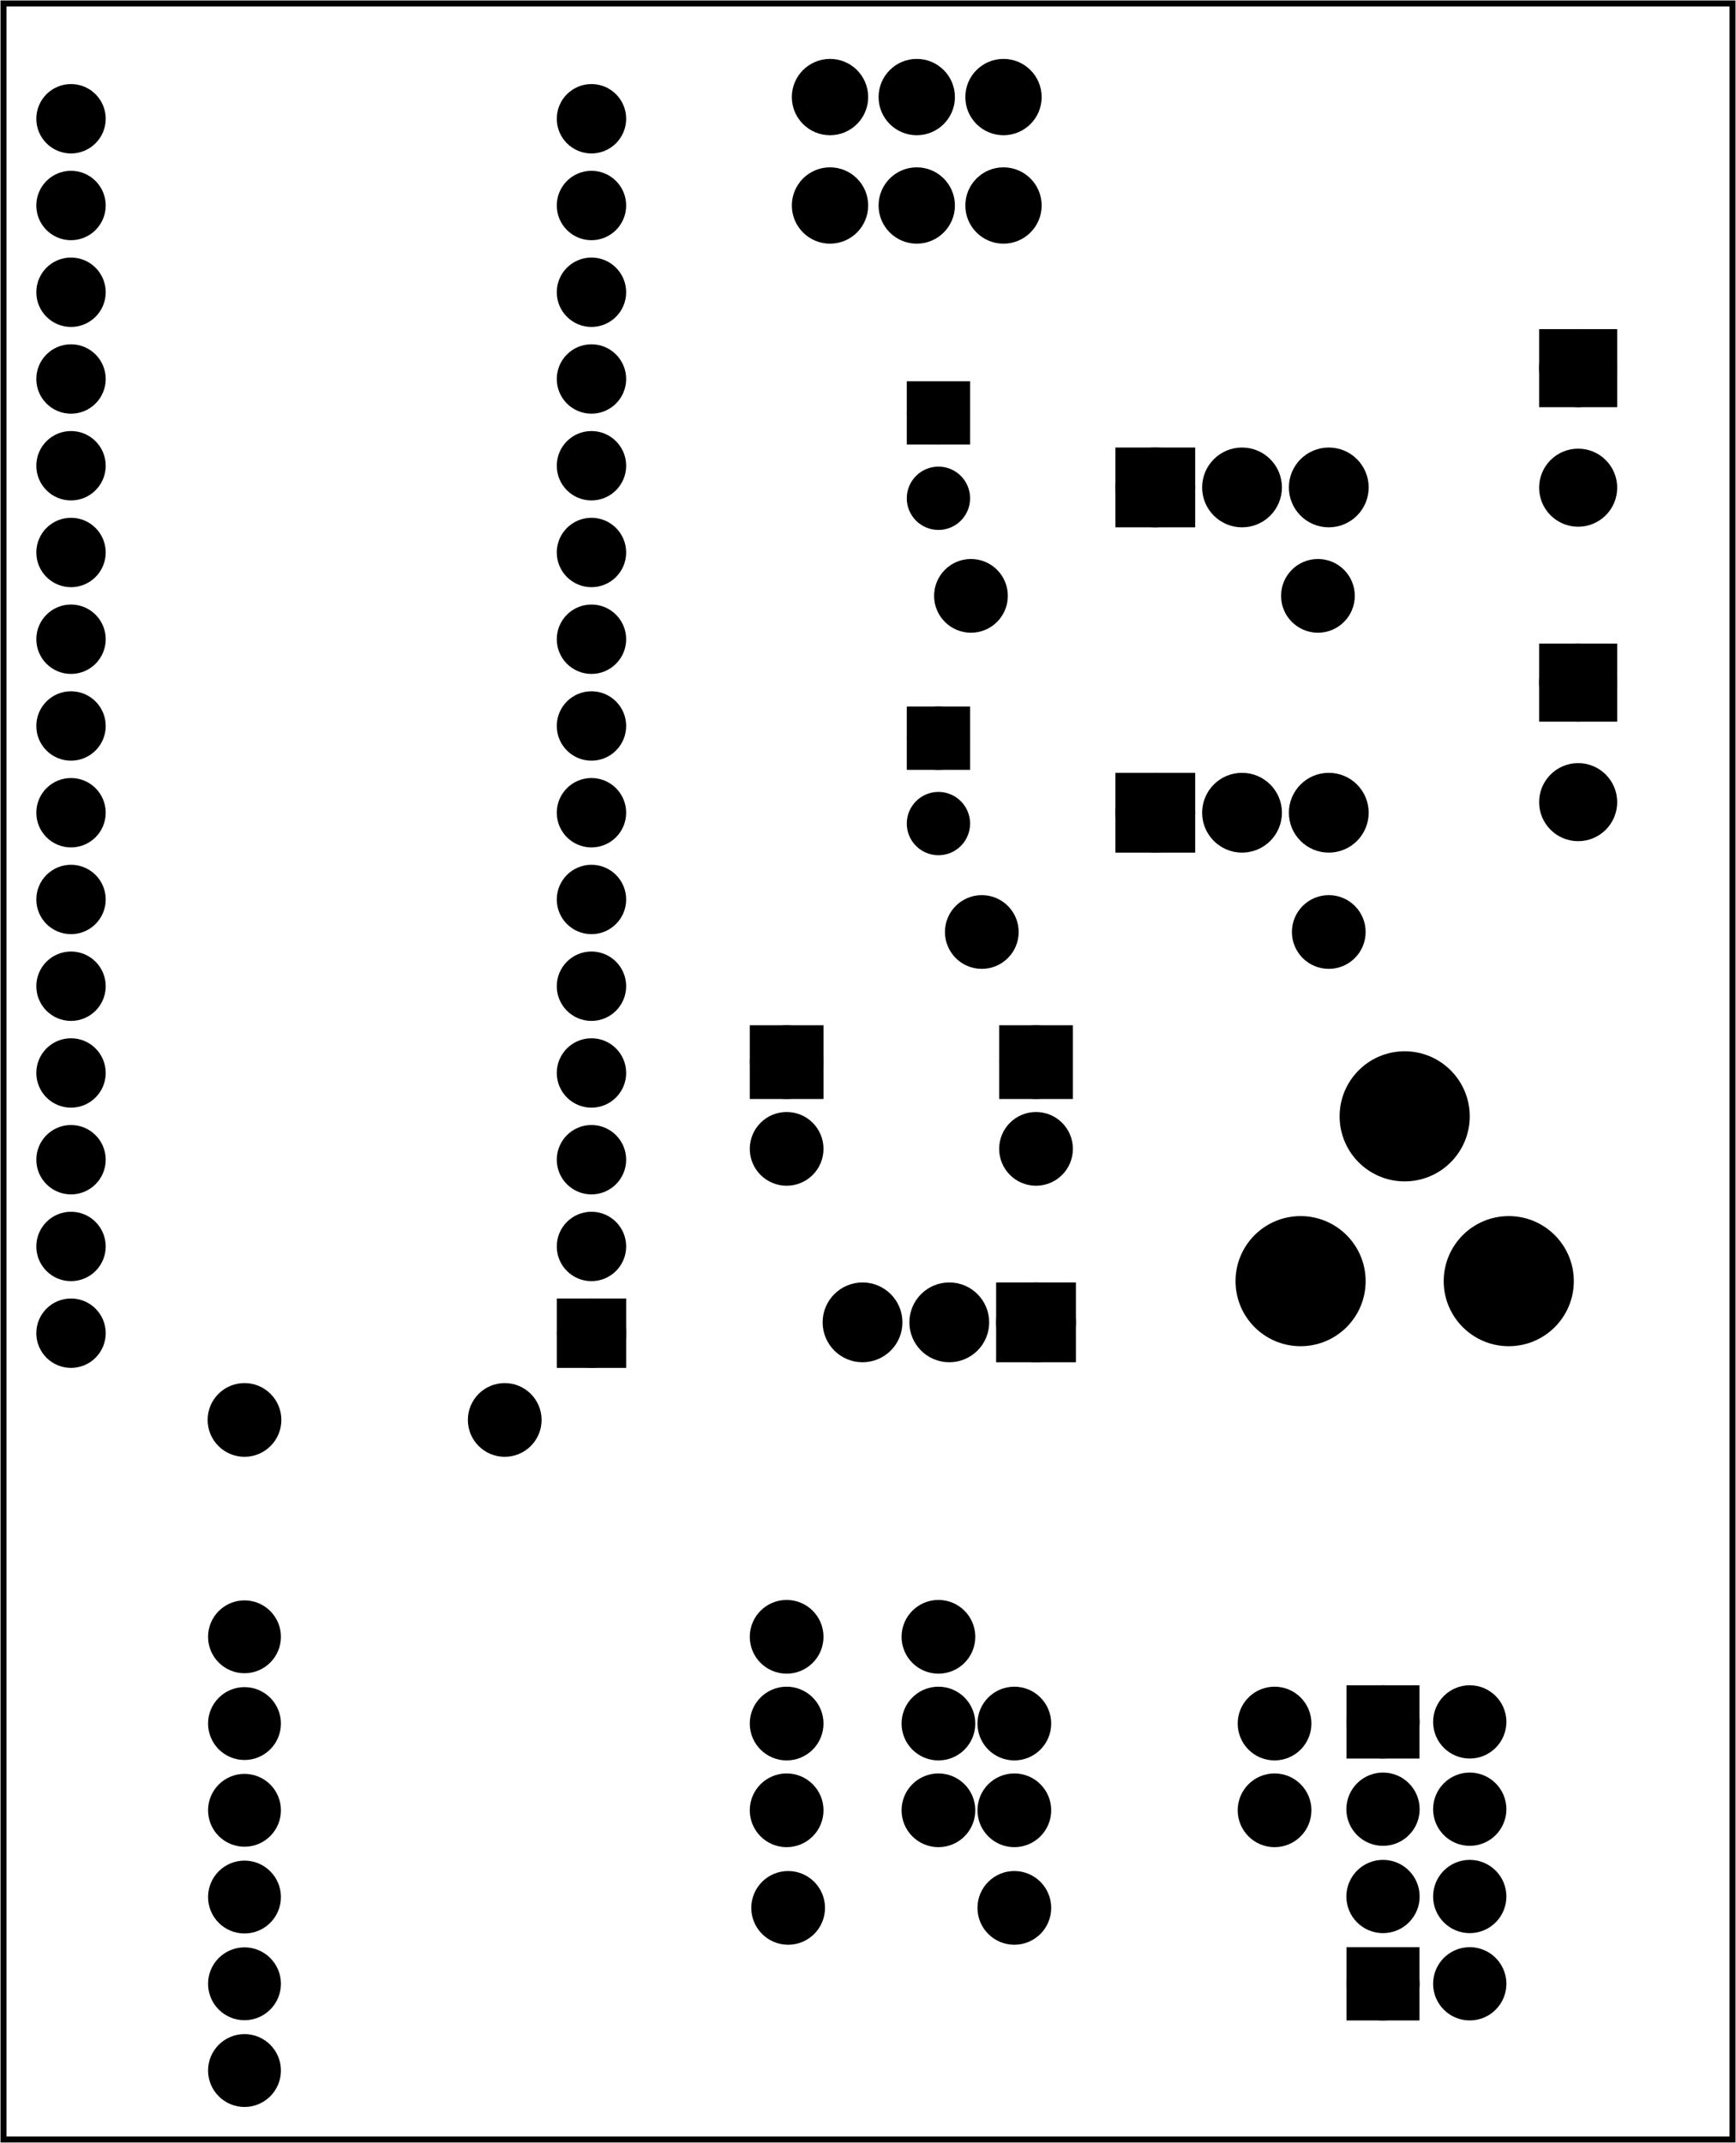 <?xml version='1.0' encoding='UTF-8' standalone='no'?>
<!-- Created with Fritzing (http://www.fritzing.org/) -->
<svg xmlns="http://www.w3.org/2000/svg" height="2.47in" width="2.001in" xmlns:svg="http://www.w3.org/2000/svg" baseProfile="tiny" x="0in" version="1.2" y="0in" viewBox="0 0 144.089 177.869" >
 <g partID="282180">
  <g id="board" >
   <rect height="177.293" fill-opacity="0.5" width="143.513" x="0.288" id="boardoutline" fill="none" y="0.288" stroke="black"  stroke-width="0.5"/>
  </g>
 </g>
 <g partID="854538470">
  <g transform="translate(52.691,121.457)">
   <g transform="matrix(-1,0,0,-1,0,0)">
    <g id="copper0" >
     <circle cy="10.8" id="connector16pad" fill="black" cx="3.6" stroke="black"  r="1.908" stroke-width="1.944"/>
     <rect height="3.816" width="3.814" x="1.692" y="8.892" fill="black" stroke="black"  stroke-width="1.944"/>
     <circle cy="18" id="connector17pad" fill="black" cx="3.6" stroke="black"  r="1.908" stroke-width="1.944"/>
     <circle cy="25.2" id="connector18pad" fill="black" cx="3.6" stroke="black"  r="1.908" stroke-width="1.944"/>
     <circle cy="32.4" id="connector19pad" fill="black" cx="3.6" stroke="black"  r="1.908" stroke-width="1.944"/>
     <circle cy="39.6" id="connector20pad" fill="black" cx="3.6" stroke="black"  r="1.908" stroke-width="1.944"/>
     <circle cy="46.8" id="connector21pad" fill="black" cx="3.6" stroke="black"  r="1.908" stroke-width="1.944"/>
     <circle cy="54" id="connector22pad" fill="black" cx="3.6" stroke="black"  r="1.908" stroke-width="1.944"/>
     <circle cy="61.2" id="connector23pad" fill="black" cx="3.6" stroke="black"  r="1.908" stroke-width="1.944"/>
     <circle cy="68.4" id="connector24pad" fill="black" cx="3.6" stroke="black"  r="1.908" stroke-width="1.944"/>
     <circle cy="75.6" id="connector25pad" fill="black" cx="3.6" stroke="black"  r="1.908" stroke-width="1.944"/>
     <circle cy="82.8" id="connector26pad" fill="black" cx="3.6" stroke="black"  r="1.908" stroke-width="1.944"/>
     <circle cy="90" id="connector27pad" fill="black" cx="3.6" stroke="black"  r="1.908" stroke-width="1.944"/>
     <circle cy="97.2" id="connector28pad" fill="black" cx="3.6" stroke="black"  r="1.908" stroke-width="1.944"/>
     <circle cy="104.4" id="connector29pad" fill="black" cx="3.6" stroke="black"  r="1.908" stroke-width="1.944"/>
     <circle cy="111.6" id="connector30pad" fill="black" cx="3.6" stroke="black"  r="1.908" stroke-width="1.944"/>
     <circle cy="10.8" id="connector31pad" fill="black" cx="46.8" stroke="black"  r="1.908" stroke-width="1.944"/>
     <circle cy="18" id="connector32pad" fill="black" cx="46.8" stroke="black"  r="1.908" stroke-width="1.944"/>
     <circle cy="25.2" id="connector33pad" fill="black" cx="46.8" stroke="black"  r="1.908" stroke-width="1.944"/>
     <circle cy="32.4" id="connector34pad" fill="black" cx="46.8" stroke="black"  r="1.908" stroke-width="1.944"/>
     <circle cy="39.6" id="connector35pad" fill="black" cx="46.8" stroke="black"  r="1.908" stroke-width="1.944"/>
     <circle cy="46.8" id="connector36pad" fill="black" cx="46.8" stroke="black"  r="1.908" stroke-width="1.944"/>
     <circle cy="54" id="connector37pad" fill="black" cx="46.8" stroke="black"  r="1.908" stroke-width="1.944"/>
     <circle cy="61.2" id="connector38pad" fill="black" cx="46.8" stroke="black"  r="1.908" stroke-width="1.944"/>
     <circle cy="68.4" id="connector39pad" fill="black" cx="46.8" stroke="black"  r="1.908" stroke-width="1.944"/>
     <circle cy="75.6" id="connector40pad" fill="black" cx="46.8" stroke="black"  r="1.908" stroke-width="1.944"/>
     <circle cy="82.8" id="connector41pad" fill="black" cx="46.8" stroke="black"  r="1.908" stroke-width="1.944"/>
     <circle cy="90" id="connector42pad" fill="black" cx="46.8" stroke="black"  r="1.908" stroke-width="1.944"/>
     <circle cy="97.2" id="connector43pad" fill="black" cx="46.8" stroke="black"  r="1.908" stroke-width="1.944"/>
     <circle cy="104.4" id="connector44pad" fill="black" cx="46.8" stroke="black"  r="1.908" stroke-width="1.944"/>
     <circle cy="111.6" id="connector45pad" fill="black" cx="46.8" stroke="black"  r="1.908" stroke-width="1.944"/>
    </g>
   </g>
  </g>
 </g>
 <g partID="854538500">
  <g transform="translate(87.251,26.057)">
   <g id="copper0" >
    <rect height="4.464" width="4.464" x="6.408" fill="black" y="12.168" stroke="black"  stroke-width="2.16"/>
    <circle cy="14.4" fill="black" id="connector0pad" cx="8.64" stroke="black"  r="2.232" stroke-width="2.16"/>
    <circle cy="14.4" fill="black" id="connector1pad" cx="15.84" stroke="black"  r="2.232" stroke-width="2.16"/>
    <circle cy="14.4" fill="black" id="connector2pad" cx="23.04" stroke="black"  r="2.232" stroke-width="2.16"/>
   </g>
  </g>
 </g>
 <g partID="854538530">
  <g transform="translate(87.251,53.057)">
   <g id="copper0" >
    <rect height="4.464" width="4.464" x="6.408" fill="black" y="12.168" stroke="black"  stroke-width="2.16"/>
    <circle cy="14.4" fill="black" id="connector0pad" cx="8.64" stroke="black"  r="2.232" stroke-width="2.16"/>
    <circle cy="14.4" fill="black" id="connector1pad" cx="15.84" stroke="black"  r="2.232" stroke-width="2.16"/>
    <circle cy="14.4" fill="black" id="connector2pad" cx="23.04" stroke="black"  r="2.232" stroke-width="2.16"/>
   </g>
  </g>
 </g>
 <g partID="854538560">
  <g transform="translate(94.631,124.157)">
   <g transform="matrix(-1,0,0,-1,0,0)">
    <g id="copper0" >
     <rect height="4.464" width="4.464" x="6.408" fill="black" y="12.168" stroke="black"  stroke-width="2.16"/>
     <circle cy="14.4" fill="black" id="connector0pad" cx="8.64" stroke="black"  r="2.232" stroke-width="2.16"/>
     <circle cy="14.4" fill="black" id="connector1pad" cx="15.84" stroke="black"  r="2.232" stroke-width="2.16"/>
     <circle cy="14.4" fill="black" id="connector2pad" cx="23.04" stroke="black"  r="2.232" stroke-width="2.16"/>
    </g>
   </g>
  </g>
 </g>
 <g partID="854538590">
  <g transform="translate(93.551,84.197)">
   <g transform="matrix(0,1,-1,0,0,0)">
    <g id="copper0" >
     <rect height="3.96" width="3.96" x="1.98" y="5.58" id="rect11" fill="black" stroke="black"  stroke-width="2.16"/>
     <circle cy="7.56" id="connector0pin" fill="black" cx="3.96" stroke="black"  r="1.98" stroke-width="2.16"/>
     <circle cy="7.56" id="connector1pin" fill="black" cx="11.16" stroke="black"  r="1.98" stroke-width="2.16"/>
    </g>
   </g>
  </g>
 </g>
 <g partID="854538700">
  <g transform="translate(72.851,84.197)">
   <g transform="matrix(0,1,-1,0,0,0)">
    <g id="copper0" >
     <rect height="3.96" width="3.96" x="1.98" y="5.58" id="rect11" fill="black" stroke="black"  stroke-width="2.16"/>
     <circle cy="7.56" id="connector0pin" fill="black" cx="3.96" stroke="black"  r="1.98" stroke-width="2.16"/>
     <circle cy="7.56" id="connector1pin" fill="black" cx="11.16" stroke="black"  r="1.98" stroke-width="2.16"/>
    </g>
   </g>
  </g>
 </g>
 <g partID="854538730">
  <g transform="translate(147.191,119.297)">
   <g transform="matrix(-1,0,0,-1,0,0)">
    <g id="copper0" >
     <circle cy="12.96" fill="black" id="connector0pin" cx="39.24" stroke="black"  r="4.32" stroke-width="2.16"/>
     <circle cy="12.96" fill="black" id="connector1pin" cx="21.96" stroke="black"  r="4.32" stroke-width="2.16"/>
     <circle cy="26.64" fill="black" id="connector2pin" cx="30.6" stroke="black"  r="4.32" stroke-width="2.16"/>
    </g>
   </g>
  </g>
 </g>
 <g partID="854538800">
  <g transform="translate(142.691,177.257)">
   <g transform="matrix(-1,0,0,-1,0,0)">
    <g id="copper0" >
     <g  stroke-width="0">
      <circle connectorname="RTS_5V" cy="5.4" fill="black" id="connector16pad" cx="122.4" stroke="black"  gorn="0.3.0.0.0" r="2.052" stroke-width="1.944"/>
      <circle connectorname="RX_5V" cy="12.6" fill="black" id="connector15pad" cx="122.4" stroke="black"  gorn="0.3.0.0.1" r="2.052" stroke-width="1.944"/>
      <circle connectorname="TX_5V" cy="19.8" fill="black" id="connector17pad" cx="122.4" stroke="black"  gorn="0.3.0.0.2" r="2.052" stroke-width="1.944"/>
      <circle connectorname="VCC" cy="27" fill="black" id="connector13pad" cx="122.4" stroke="black"  gorn="0.3.0.0.3" r="2.052" stroke-width="1.944"/>
      <circle connectorname="CTS_5V" cy="34.2" fill="black" id="connector14pad" cx="122.4" stroke="black"  gorn="0.3.0.0.4" r="2.052" stroke-width="1.944"/>
      <circle connectorname="GND" cy="41.4" fill="black" id="connector12pad" cx="122.4" stroke="black"  gorn="0.3.0.0.5" r="2.052" stroke-width="1.944"/>
     </g>
    </g>
   </g>
  </g>
 </g>
 <g partID="854538830">
  <g transform="translate(123.215,23.797)">
   <g id="copper0">
    <rect height="4.32" width="4.32" x="5.616" id="square" y="4.601" fill="black" stroke="black" stroke-width="2.16"/>
    <circle cy="6.761" fill="black" id="connector0pin" cx="7.776" stroke="black" r="2.16" stroke-width="2.16"/>
    <circle cy="16.682" fill="black" id="connector1pin" cx="7.776" stroke="black" r="2.16" stroke-width="2.16"/>
   </g>
  </g>
 </g>
 <g partID="854538860">
  <g transform="translate(123.215,49.897)">
   <g id="copper0">
    <rect height="4.32" width="4.32" x="5.616" id="square" y="4.601" fill="black" stroke="black" stroke-width="2.16"/>
    <circle cy="6.761" fill="black" id="connector0pin" cx="7.776" stroke="black" r="2.16" stroke-width="2.16"/>
    <circle cy="16.682" fill="black" id="connector1pin" cx="7.776" stroke="black" r="2.16" stroke-width="2.16"/>
   </g>
  </g>
 </g>
 <g partID="854538960">
  <g transform="translate(112.991,80.453)">
   <g transform="matrix(-1,0,0,-1,0,0)">
    <g id="copper0" >
     <g id="copper1" >
      <!-- <rect width="55" x="10" y="15.5" fill="none" height="55" stroke="rgb(255, 191, 0)" stroke-width="20" />  -->
      <circle cy="3.096" fill="black" id="connector0pin" cx="2.7" stroke="black"  r="1.98" stroke-width="2.16"/>
      <circle cy="3.096" fill="black" id="connector1pin" cx="31.5" stroke="black"  r="1.98" stroke-width="2.16"/>
     </g>
    </g>
   </g>
  </g>
 </g>
 <g partID="854538990">
  <g transform="translate(112.091,52.553)">
   <g transform="matrix(-1,0,0,-1,0,0)">
    <g id="copper0" >
     <g id="copper1" >
      <!-- <rect width="55" x="10" y="15.5" fill="none" height="55" stroke="rgb(255, 191, 0)" stroke-width="20" />  -->
      <circle cy="3.096" fill="black" id="connector0pin" cx="2.7" stroke="black"  r="1.98" stroke-width="2.16"/>
      <circle cy="3.096" fill="black" id="connector1pin" cx="31.5" stroke="black"  r="1.98" stroke-width="2.16"/>
     </g>
    </g>
   </g>
  </g>
 </g>
 <g partID="854539040">
  <g transform="translate(86.679,44.904)">
   <g transform="matrix(-1,0,0,-1,0,0)">
    <g id="copper0" >
     <g id="copper1" >
      <circle cy="10.634" id="connector1pad" fill="black" cx="8.788" stroke="black"  r="1.701" stroke-width="1.854"/>
      <rect height="3.402" width="3.402" x="7.087" fill="black" y="8.933" stroke="black"  stroke-width="1.854"/>
      <circle cy="3.546" id="connector0pad" fill="black" cx="8.788" stroke="black"  r="1.701" stroke-width="1.854"/>
     </g>
    </g>
   </g>
  </g>
 </g>
 <g partID="854539070">
  <g transform="translate(86.679,71.904)">
   <g transform="matrix(-1,0,0,-1,0,0)">
    <g id="copper0" >
     <g id="copper1" >
      <circle cy="10.634" id="connector1pad" fill="black" cx="8.788" stroke="black"  r="1.701" stroke-width="1.854"/>
      <rect height="3.402" width="3.402" x="7.087" fill="black" y="8.933" stroke="black"  stroke-width="1.854"/>
      <circle cy="3.546" id="connector0pad" fill="black" cx="8.788" stroke="black"  r="1.701" stroke-width="1.854"/>
     </g>
    </g>
   </g>
  </g>
 </g>
 <g partID="854544800">
  <g transform="translate(110.904,168.571)">
   <g transform="matrix(0,-1,1,0,0,0)">
    <g id="copper0"  gorn="0.2.9">
     <rect height="4.104" width="4.13" x="1.848" y="1.836" fill="black" stroke="black"  stroke-width="1.952"/>
     <circle connectorname="1" cy="3.888" id="connector0pin" fill="black" cx="3.913" stroke="black"  gorn="0.2.9.1" r="2.065" stroke-width="1.952"/>
     <circle connectorname="2" cy="11.088" id="connector2pin" fill="black" cx="3.913" stroke="black"  gorn="0.2.9.2" r="2.065" stroke-width="1.952"/>
     <circle connectorname="3" cy="3.888" id="connector6pin" fill="black" cx="11.159" stroke="black"  gorn="0.2.9.3" r="2.065" stroke-width="1.952"/>
     <circle connectorname="4" cy="11.088" id="connector7pin" fill="black" cx="11.159" stroke="black"  gorn="0.2.9.4" r="2.065" stroke-width="1.952"/>
     <circle connectorname="5" cy="3.888" id="connector5pin" fill="black" cx="18.405" stroke="black"  gorn="0.2.9.5" r="2.065" stroke-width="1.952"/>
     <circle connectorname="6" cy="11.088" id="connector4pin" fill="black" cx="18.405" stroke="black"  gorn="0.2.9.6" r="2.065" stroke-width="1.952"/>
     <rect height="4.104" width="4.13" x="23.586" y="1.836" fill="black" stroke="black"  stroke-width="1.952"/>
     <circle connectorname="7" cy="3.888" id="connector1pin" fill="black" cx="25.651" stroke="black"  gorn="0.2.9.8" r="2.065" stroke-width="1.952"/>
     <circle connectorname="8" cy="11.088" id="connector3pin" fill="black" cx="25.651" stroke="black"  gorn="0.2.9.9" r="2.065" stroke-width="1.952"/>
    </g>
   </g>
  </g>
 </g>
 <g partID="854545760">
  <g transform="translate(60.539,131.105)">
   <g id="copper0" >
    <circle cy="4.752" fill="black" id="connector0pad" cx="4.752" stroke="black"  r="1.98" stroke-width="2.16"/>
    <circle cy="4.752" fill="black" id="connector1pad" cx="17.352" stroke="black"  r="1.98" stroke-width="2.16"/>
   </g>
  </g>
 </g>
 <g partID="854545960">
  <g transform="translate(60.539,138.305)">
   <g id="copper0" >
    <circle cy="4.752" fill="black" id="connector0pad" cx="4.752" stroke="black"  r="1.98" stroke-width="2.16"/>
    <circle cy="4.752" fill="black" id="connector1pad" cx="17.352" stroke="black"  r="1.98" stroke-width="2.16"/>
   </g>
  </g>
 </g>
 <g partID="854546010">
  <g transform="translate(60.539,145.505)">
   <g id="copper0" >
    <circle cy="4.752" fill="black" id="connector0pad" cx="4.752" stroke="black"  r="1.98" stroke-width="2.16"/>
    <circle cy="4.752" fill="black" id="connector1pad" cx="17.352" stroke="black"  r="1.98" stroke-width="2.16"/>
   </g>
  </g>
 </g>
 <g partID="854546040">
  <g transform="translate(60.664,153.605)">
   <g id="copper0" >
    <circle cy="4.752" fill="black" id="connector0pad" cx="4.752" stroke="black"  r="1.98" stroke-width="2.16"/>
    <circle cy="4.752" fill="black" id="connector1pad" cx="23.527" stroke="black"  r="1.98" stroke-width="2.16"/>
   </g>
  </g>
 </g>
 <g partID="854546790">
  <g transform="translate(15.539,113.105)">
   <g id="copper0" >
    <circle cy="4.752" fill="black" id="connector0pad" cx="26.352" stroke="black"  r="1.98" stroke-width="2.16"/>
    <circle cy="4.752" fill="black" id="connector1pad" cx="4.752" stroke="black"  r="1.98" stroke-width="2.16"/>
   </g>
  </g>
 </g>
 <g partID="854546950">
  <g transform="translate(81.491,140.357)">
   <g id="copper0" >
    <g id="copper1" >
     <!-- <rect width="55" x="10" y="10" fill="none" height="55" stroke="rgb(255, 191, 0)" stroke-width="20" /> -->
     <circle cy="2.7" fill="black" id="connector0pin" cx="2.7" stroke="black"  r="1.98" stroke-width="2.16"/>
     <circle cy="2.7" fill="black" id="connector1pin" cx="24.3" stroke="black"  r="1.98" stroke-width="2.16"/>
    </g>
   </g>
  </g>
 </g>
 <g partID="854547160">
  <g transform="translate(81.491,147.557)">
   <g id="copper0" >
    <g id="copper1" >
     <!-- <rect width="55" x="10" y="10" fill="none" height="55" stroke="rgb(255, 191, 0)" stroke-width="20" /> -->
     <circle cy="2.7" fill="black" id="connector0pin" cx="2.7" stroke="black"  r="1.98" stroke-width="2.16"/>
     <circle cy="2.7" fill="black" id="connector1pin" cx="24.3" stroke="black"  r="1.98" stroke-width="2.16"/>
    </g>
   </g>
  </g>
 </g>
 <g partID="854552100">
  <g transform="translate(63.851,22.097)">
   <g transform="matrix(0,-1,1,0,0,0)">
    <g id="copper0" >
     <circle cy="5.04" fill="black" id="connector0pin" cx="5.04" stroke="black"  r="2.088" stroke-width="2.16"/>
     <circle cy="12.24" fill="black" id="connector1pin" cx="5.04" stroke="black"  r="2.088" stroke-width="2.16"/>
     <circle cy="19.44" fill="black" id="connector2pin" cx="5.04" stroke="black"  r="2.088" stroke-width="2.16"/>
    </g>
   </g>
  </g>
 </g>
 <g partID="854552080">
  <g transform="translate(63.851,13.097)">
   <g transform="matrix(0,-1,1,0,0,0)">
    <g id="copper0" >
     <circle cy="5.04" fill="black" id="connector0pin" cx="5.04" stroke="black"  r="2.088" stroke-width="2.16"/>
     <circle cy="12.24" fill="black" id="connector1pin" cx="5.04" stroke="black"  r="2.088" stroke-width="2.16"/>
     <circle cy="19.44" fill="black" id="connector2pin" cx="5.04" stroke="black"  r="2.088" stroke-width="2.16"/>
    </g>
   </g>
  </g>
 </g>
</svg>
